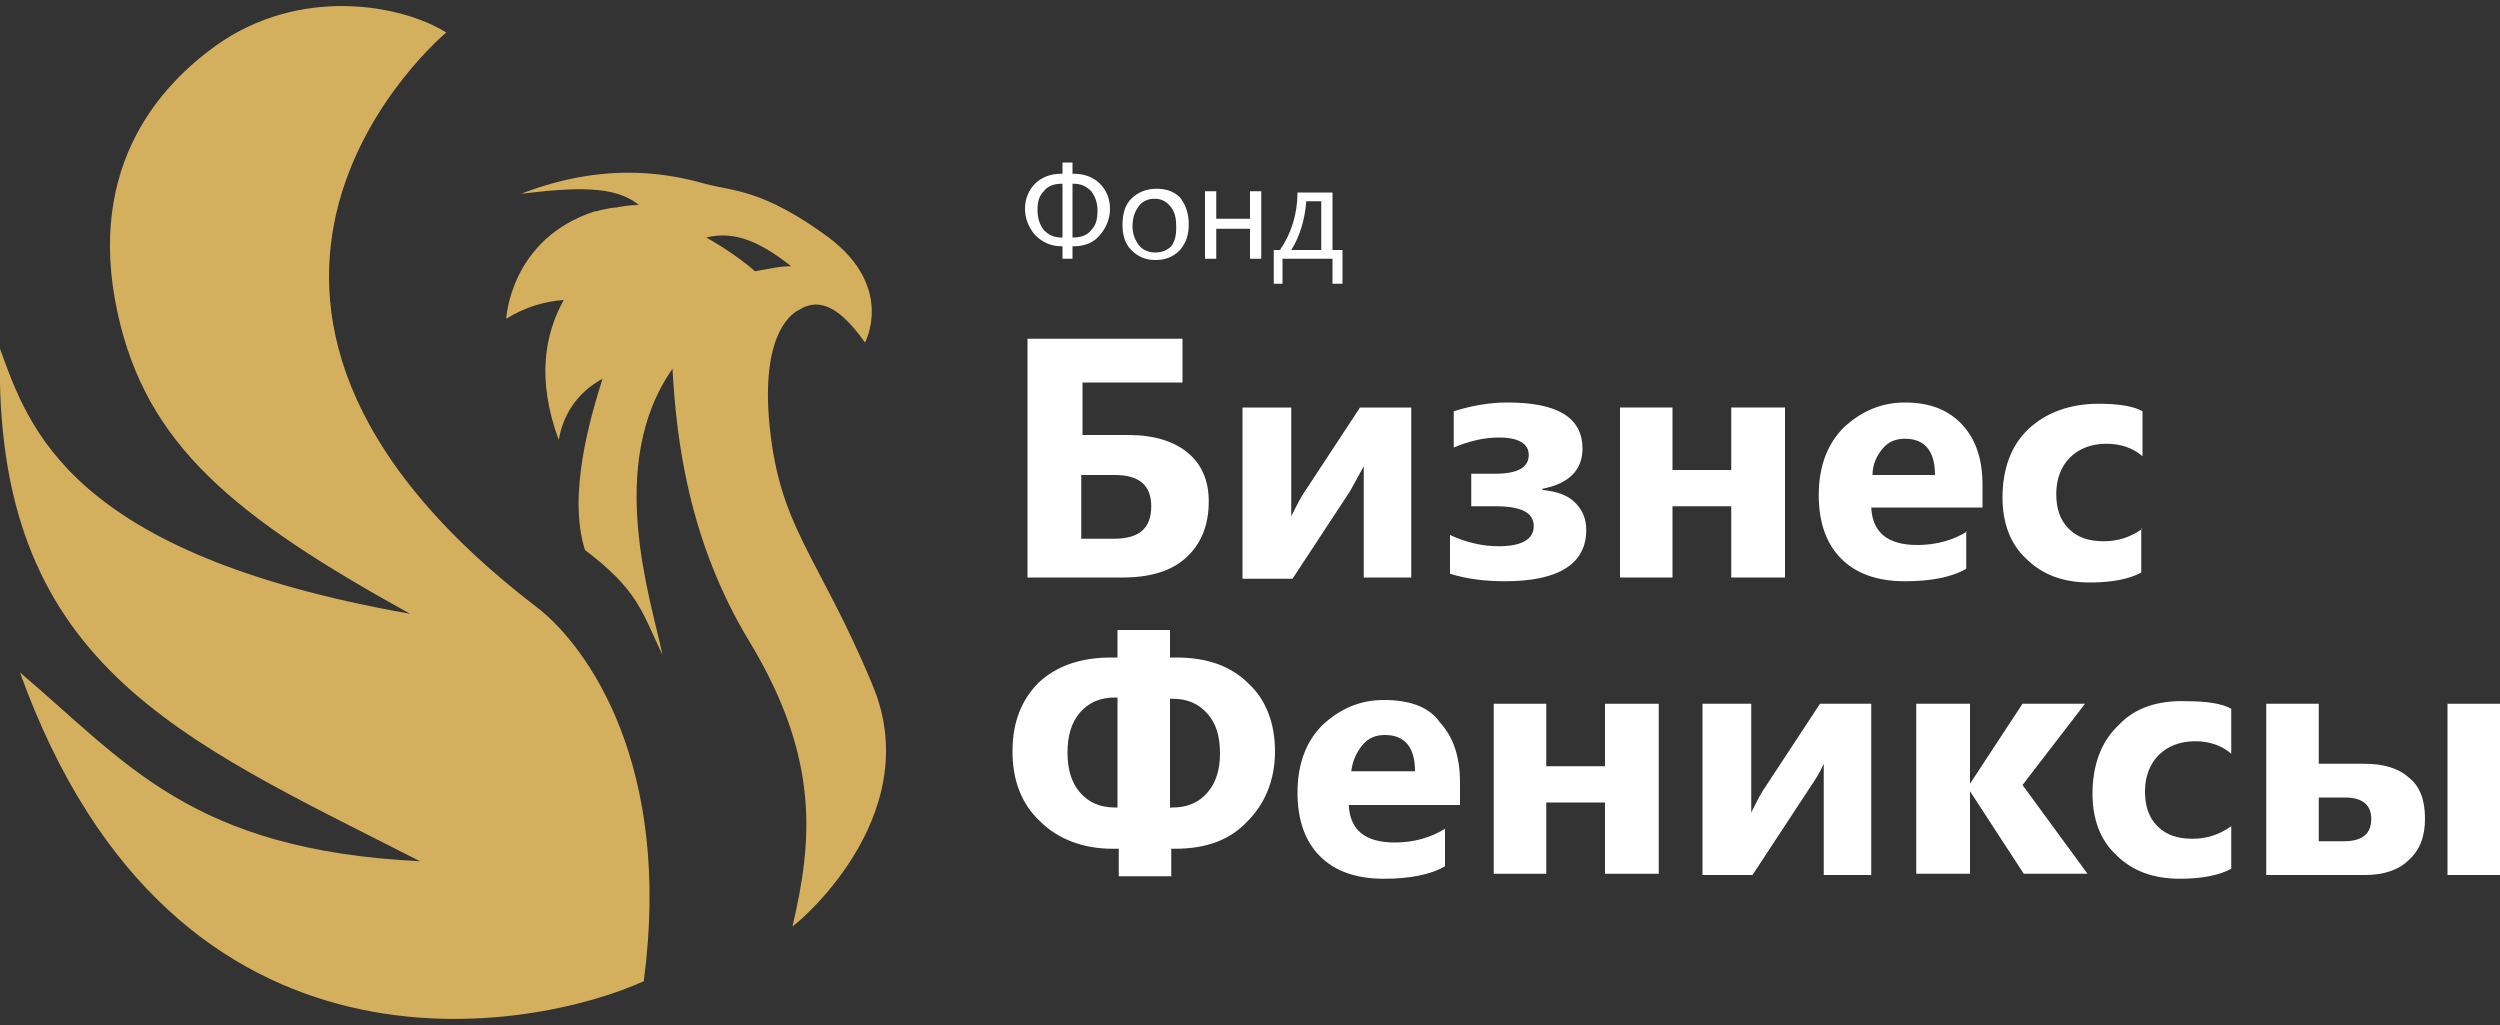 <?xml version="1.0" encoding="utf-8"?>
<!-- Generator: Adobe Illustrator 23.1.0, SVG Export Plug-In . SVG Version: 6.00 Build 0)  -->
<svg version="1.1" xmlns="http://www.w3.org/2000/svg" xmlns:xlink="http://www.w3.org/1999/xlink" x="0px" y="0px" width="200px"
	 height="82px" viewBox="0 0 200 82" style="enable-background:new 0 0 200 82;" xml:space="preserve">
<rect x="0" y="0" width="200" height="82" fill="#333333" stroke="none"/>
<style type="text/css">
	.st0{fill:#FFFFFF;}
	.st1{fill:#D4B05E;}
</style>
<g id="Layer_1">
</g>
<g id="Layer_2">
	<g>
		<g>
			<g>
				<path class="st0" d="M94.9,44.6c1.2-1.1,1.8-2.6,1.8-4.5c0-1.7-0.6-3-1.7-3.9s-2.7-1.4-4.7-1.4h-3.7v-4.2h8v-3.5H82.2v19.1h7.6
					C92,46.2,93.7,45.7,94.9,44.6z M86.5,43.1v-5.1h2.7c1.9,0,2.9,0.8,2.9,2.5c0,1.8-1,2.6-3,2.6H86.5z"/>
				<path class="st0" d="M109.1,37.3v8.9h3.8V32.6h-4.1l-4.6,7c-0.3,0.5-0.6,1.1-0.9,1.7v-8.7h-3.9v13.7h4l4.6-7
					C108.4,38.6,108.7,38,109.1,37.3z"/>
				<path class="st0" d="M126.9,42.4c0-0.9-0.3-1.6-0.9-2.2c-0.6-0.6-1.5-0.9-2.6-1v-0.1c2.1-0.4,3.2-1.5,3.2-3.2c0-2.5-2-3.7-6-3.7
					c-1.3,0-2.7,0.2-4.3,0.7v2.9c1.2-0.5,2.4-0.8,3.6-0.8c1.6,0,2.4,0.5,2.4,1.4c0,1-0.9,1.5-2.7,1.5h-1.9v2.6h1.9
					c2.1,0,3.1,0.5,3.1,1.6c0,1-0.9,1.6-2.8,1.6c-1.3,0-2.6-0.3-3.9-0.9v3.1c1.3,0.4,2.7,0.6,4.4,0.6
					C124.7,46.5,126.9,45.1,126.9,42.4z"/>
				<polygon class="st0" points="138.5,46.2 142.8,46.2 142.8,32.6 138.5,32.6 138.5,37.6 133.8,37.6 133.8,32.6 129.6,32.6 
					129.6,46.2 133.8,46.2 133.8,40.5 138.5,40.5 				"/>
				<path class="st0" d="M157.4,42.5c-1.1,0.7-2.5,1.1-4,1.1c-2.4,0-3.6-1-3.7-3h8.9v-1.8c0-2-0.5-3.6-1.6-4.8
					c-1.1-1.2-2.6-1.8-4.6-1.8c-1.9,0-3.5,0.7-4.9,2c-1.3,1.3-2,3.1-2,5.4c0,2.2,0.6,3.9,1.8,5.1c1.2,1.2,2.9,1.8,5.1,1.8
					c2,0,3.7-0.3,4.9-1V42.5z M150.6,35.9c0.5-0.6,1.1-0.8,1.8-0.8c1.6,0,2.4,1,2.4,2.9h-5C149.8,37.2,150.1,36.5,150.6,35.9z"/>
				<path class="st0" d="M171.4,42.3c-1,0.7-2,1-3.1,1c-1.2,0-2.1-0.3-2.8-1c-0.7-0.7-1-1.6-1-2.8c0-1.2,0.4-2.2,1.1-2.9
					s1.7-1.1,2.9-1.1c1.1,0,2.1,0.3,2.9,1v-3.6c-0.7-0.4-1.9-0.6-3.5-0.6c-2.3,0-4.2,0.7-5.6,2c-1.4,1.3-2.1,3.2-2.1,5.5
					c0,2,0.6,3.7,1.9,4.9c1.3,1.3,3,1.9,5.1,1.9c1.8,0,3.2-0.3,4.1-0.8V42.3z"/>
				<path class="st0" d="M94.1,52.6h-0.5v-2.2h-4.2v2.2h-0.5c-2.5,0-4.4,0.7-5.8,2C81.7,56,81,57.8,81,60.1c0,2.3,0.7,4.2,2.2,5.6
					c1.4,1.4,3.4,2.2,5.8,2.2h0.5v2.2h4.2v-2.2H94c2.5,0,4.4-0.7,5.8-2.2c1.4-1.4,2.2-3.3,2.2-5.6c0-2.2-0.7-4.1-2.1-5.4
					C98.5,53.3,96.6,52.6,94.1,52.6z M89.4,64.6h-0.2c-1.2,0-2.1-0.4-2.8-1.2c-0.7-0.8-1-1.9-1-3.2c0-1.3,0.3-2.4,1-3.2
					c0.7-0.8,1.6-1.2,2.8-1.2h0.2V64.6z M96.6,63.4c-0.7,0.8-1.6,1.2-2.8,1.2h-0.2v-8.7h0.2c1.2,0,2.1,0.4,2.8,1.2
					c0.7,0.8,1,1.8,1,3.2C97.6,61.5,97.3,62.6,96.6,63.4z"/>
				<path class="st0" d="M110.7,56c-1.9,0-3.5,0.7-4.9,2c-1.3,1.3-2,3.1-2,5.4c0,2.2,0.6,3.9,1.8,5.1c1.2,1.2,2.9,1.8,5.1,1.8
					c2,0,3.7-0.3,4.9-1v-3c-1.1,0.7-2.5,1.1-4,1.1c-2.4,0-3.6-1-3.7-3h8.9v-1.8c0-2-0.5-3.6-1.6-4.8C114.3,56.5,112.7,56,110.7,56z
					 M108.1,61.7c0.1-0.8,0.4-1.5,0.9-2.1c0.5-0.6,1.1-0.8,1.8-0.8c1.6,0,2.4,1,2.4,2.9H108.1z"/>
				<polygon class="st0" points="128.4,61.3 123.7,61.3 123.7,56.3 119.5,56.3 119.5,69.9 123.7,69.9 123.7,64.2 128.4,64.2 
					128.4,69.9 132.7,69.9 132.7,56.3 128.4,56.3 				"/>
				<path class="st0" d="M141,63.3c-0.3,0.5-0.6,1.1-0.9,1.7v-8.7h-3.9v13.7h4l4.6-7c0.4-0.6,0.8-1.2,1.1-1.9v8.9h3.8V56.3h-4.1
					L141,63.3z"/>
				<polygon class="st0" points="166.8,56.3 161.8,56.3 157.6,62.7 157.6,62.7 157.6,56.3 153.3,56.3 153.3,69.9 157.6,69.9 
					157.6,63.3 157.6,63.3 161.9,69.9 167,69.9 161.8,62.8 				"/>
				<path class="st0" d="M169.5,58c-1.4,1.3-2.1,3.2-2.1,5.5c0,2,0.6,3.7,1.9,4.9c1.3,1.3,3,1.9,5.1,1.9c1.8,0,3.2-0.3,4.1-0.8v-3.4
					c-1,0.7-2,1-3.1,1c-1.2,0-2.1-0.3-2.8-1c-0.7-0.7-1-1.6-1-2.8c0-1.2,0.4-2.2,1.1-2.9s1.7-1.1,2.9-1.1c1.1,0,2.1,0.3,2.9,1v-3.6
					c-0.7-0.4-1.9-0.6-3.5-0.6C172.7,56,170.8,56.6,169.5,58z"/>
				<rect x="195.8" y="56.3" class="st0" width="4.2" height="13.7"/>
				<path class="st0" d="M192.7,62.2c-0.9-0.8-2.1-1.1-3.6-1.1h-3.6v-4.8h-4.2v13.7h7.9c1.5,0,2.7-0.4,3.5-1.2
					c0.9-0.8,1.3-1.9,1.3-3.3C194,64,193.6,62.9,192.7,62.2z M187.5,67.3h-2v-3.5h2.1c1.4,0,2.1,0.6,2.1,1.7
					C189.7,66.7,189,67.3,187.5,67.3z"/>
			</g>
			<g>
				<path class="st0" d="M85.8,19.7v1H85v-1h-0.1c-0.8,0-1.5-0.3-2.1-0.9c-0.5-0.6-0.8-1.3-0.8-2.1c0-0.8,0.3-1.5,0.8-2
					c0.5-0.5,1.2-0.8,2.1-0.8H85V13h0.8v0.9h0.1c0.9,0,1.6,0.3,2.1,0.8c0.5,0.5,0.8,1.2,0.8,2c0,0.8-0.3,1.5-0.8,2.1
					c-0.5,0.6-1.2,0.9-2.1,0.9H85.8z M85,19v-4.3h-0.1c-0.6,0-1.1,0.2-1.4,0.6c-0.4,0.4-0.5,0.9-0.5,1.5c0,0.7,0.2,1.2,0.5,1.6
					c0.4,0.4,0.8,0.6,1.4,0.6H85z M85.8,14.7V19h0.1c0.6,0,1.1-0.2,1.4-0.6c0.4-0.4,0.5-0.9,0.5-1.6c0-0.6-0.2-1.1-0.5-1.5
					c-0.4-0.4-0.8-0.6-1.4-0.6H85.8z"/>
				<path class="st0" d="M92.4,20.8c-0.8,0-1.4-0.3-1.9-0.8c-0.5-0.5-0.7-1.2-0.7-2c0-0.9,0.2-1.6,0.7-2.1c0.5-0.5,1.2-0.8,2-0.8
					c0.8,0,1.4,0.2,1.9,0.7c0.4,0.5,0.7,1.2,0.7,2.1c0,0.9-0.2,1.5-0.7,2.1C93.8,20.6,93.2,20.8,92.4,20.8z M92.4,15.9
					c-0.6,0-1,0.2-1.3,0.6c-0.3,0.4-0.5,0.9-0.5,1.6c0,0.6,0.2,1.1,0.5,1.5c0.3,0.4,0.8,0.6,1.3,0.6c0.6,0,1-0.2,1.3-0.5
					c0.3-0.4,0.4-0.9,0.4-1.5c0-0.7-0.1-1.2-0.4-1.6S93,15.9,92.4,15.9z"/>
				<path class="st0" d="M100.9,20.7H100v-2.4h-2.7v2.4h-0.9v-5.4h0.9v2.2h2.7v-2.2h0.9V20.7z"/>
				<path class="st0" d="M107.3,22.7h-0.7v-2h-4v2h-0.7V20h0.5c0.9-1.3,1.4-2.9,1.4-4.6h2.8V20h0.8V22.7z M105.7,20v-3.9h-1.2
					c-0.1,1.4-0.5,2.8-1.2,3.9H105.7z"/>
			</g>
		</g>
		<g>
			<path class="st1" d="M43.1,48.7c-32.8-25-7.4-46.1-7.4-46.1C32.2,0.4,24-1.2,17.2,3.7C13.2,6.6,6.8,13,9.4,25
				c2.3,10.6,9.3,16.3,23.4,24.1C5.5,44.3,2.3,34.2,0,27.9c-0.6,25.2,14.2,31.1,33.6,41C15.3,68,10.1,61,1.6,53.8
				C14,88.3,42.9,82.4,51.5,78.5C53.8,61.2,47,51.8,43.1,48.7z"/>
			<path class="st1" d="M69.8,54.8c-4.4-10.6-7.6-12.6-8.3-21.5c-0.5-6.9,2-8.3,2.4-8.5c1.3-0.8,2.9-0.8,5.3,2.6
				c0,0,2.4-4.4-2.9-8.4c-5.3-3.9-7.7-3.7-9.9-4.3c-2.2-0.6-7.5-2-14.7,0.8c4.2-0.5,7.5-0.7,9.4,0.9c-0.7,0-1.3,0.1-1.8,0.2
				c-0.3,0-0.7,0.1-1.2,0.2c-0.1,0-0.3,0.1-0.4,0.1c0,0,0,0,0,0c0,0,0,0,0,0c0,0-0.1,0-0.1,0c-6.8,2.2-7.1,8.6-7.1,8.6
				c1.6-1,3.2-1.4,4.6-1.5c-1.5,2.7-2.2,6.3-0.4,11.2c0.3-1.8,1.3-3.7,3.5-4.9c-1,3.2-2.8,9.3-1.4,13.7c4.2,3.2,4.5,4.8,6.2,8.4
				c-0.9-4.4-4.6-15.2,0.8-22.9c0.3,5.4,1.2,13.7,6.2,21.9c5.6,9.3,5,15.9,3.4,22.7C63.3,74.3,74.3,65.5,69.8,54.8z M63.3,21.3
				c-1,0-1.7,0.2-2.9,0.4c-1.7-1.5-3.9-2.7-3.9-2.7C58.9,18.4,61,19.5,63.3,21.3z"/>
		</g>
	</g>
</g>
</svg>

